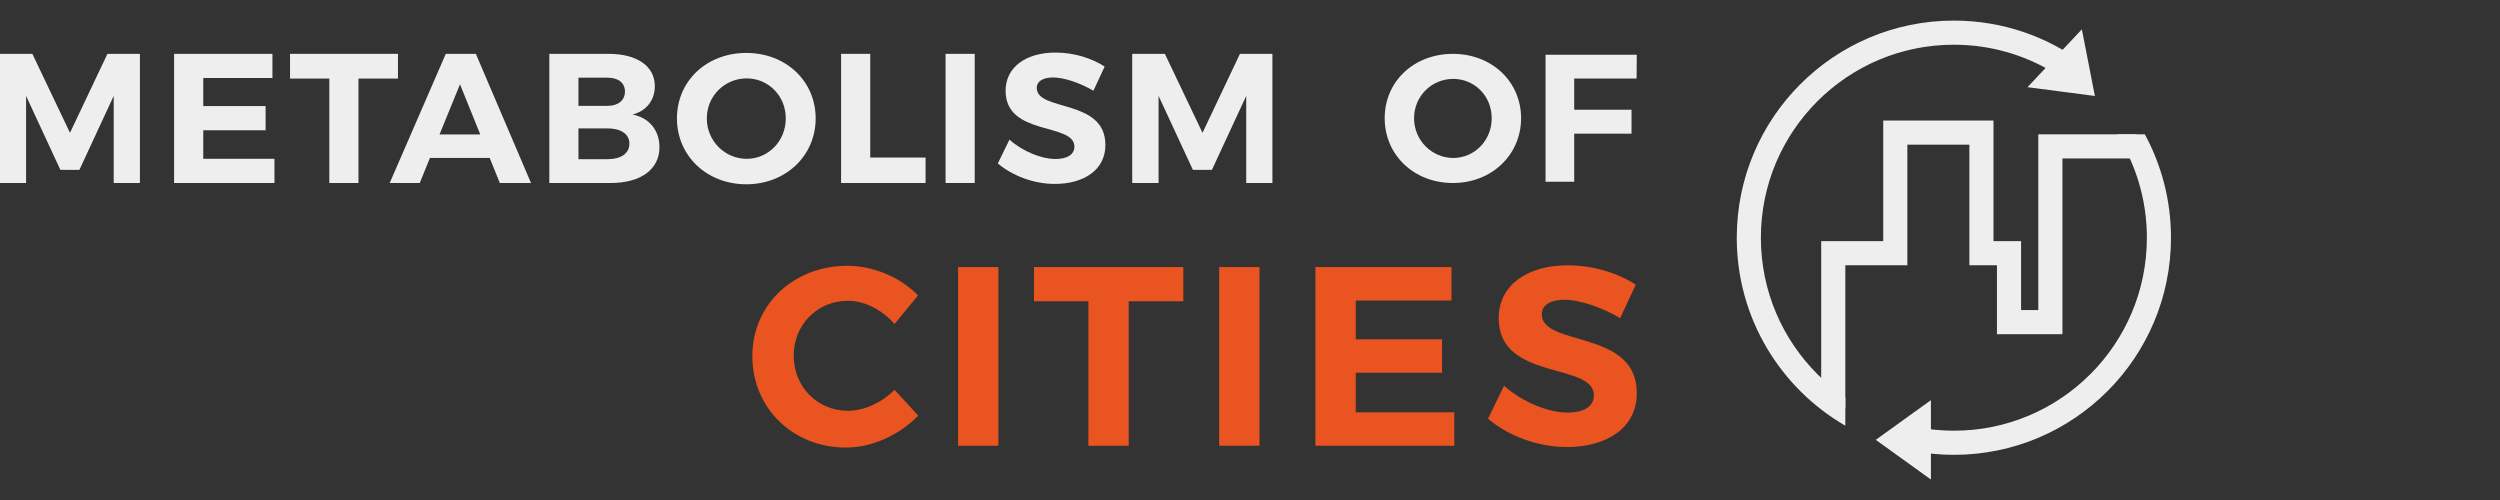 <?xml version="1.0" encoding="UTF-8" standalone="no"?>
<!-- Created with Inkscape (http://www.inkscape.org/) -->

<svg
   xmlns:dc="http://purl.org/dc/elements/1.1/"
   xmlns:cc="http://creativecommons.org/ns#"
   xmlns:rdf="http://www.w3.org/1999/02/22-rdf-syntax-ns#"
   xmlns:svg="http://www.w3.org/2000/svg"
   xmlns="http://www.w3.org/2000/svg"
   xmlns:sodipodi="http://sodipodi.sourceforge.net/DTD/sodipodi-0.dtd"
   xmlns:inkscape="http://www.inkscape.org/namespaces/inkscape"
   version="1.1"
   id="svg2"
   xml:space="preserve"
   width="500"
   height="100"
   viewBox="0 0 500 100"
   sodipodi:docname="logo.svg"
   inkscape:version="0.92.4 (5da689c313, 2019-01-14)"><rect x="0" y="0" width="500" height="100" fill="#333333" stroke="none"/><defs
     id="defs6" /><sodipodi:namedview
     pagecolor="#ffffff"
     bordercolor="#666666"
     borderopacity="1"
     objecttolerance="10"
     gridtolerance="10"
     guidetolerance="10"
     inkscape:pageopacity="0"
     inkscape:pageshadow="2"
     inkscape:window-width="1920"
     inkscape:window-height="1060"
     id="namedview4"
     showgrid="false"
     inkscape:zoom="1.8237227"
     inkscape:cx="221.20805"
     inkscape:cy="68.543189"
     inkscape:window-x="0"
     inkscape:window-y="0"
     inkscape:window-maximized="1"
     inkscape:current-layer="g10"
     fit-margin-top="0"
     fit-margin-left="0"
     fit-margin-right="0"
     fit-margin-bottom="0"
     units="px"
     width="600mm" /><g
     id="g10"
     inkscape:groupmode="layer"
     inkscape:label="ink_ext_XXXXXX"
     transform="matrix(1.333,0,0,-1.333,-244.38,98.382)"><path
       inkscape:connector-curvature="0"
       id="path14"
       style="fill:#eeeeee;fill-opacity:1;fill-rule:nonzero;stroke:none;stroke-width:0.063"
       d="m 456.578,12.544 v 25.078 l 9.308,0.002 v 18.097 h 16.545 V 37.622 h 4.137 V 27.282 h 2.585 v 26.37 h 14.737 v -5.04e-4 -3.619 h -11.118 V 23.661 h -9.824 v 10.341 h -4.136 V 52.102 H 469.505 V 34.003 h -9.307 V 12.544 h -3.62 v 0" /><path
       inkscape:connector-curvature="0"
       id="path16"
       style="fill:#eeeeee;fill-opacity:1;fill-rule:nonzero;stroke:none;stroke-width:0.063"
       d="m 447.529,38.139 c 9.3e-4,8.002 3.239,15.229 8.481,20.476 5.246,5.242 12.473,8.479 20.475,8.481 5.293,-9.2e-4 10.242,-1.425 14.507,-3.9 l 5.144,0.921 c -5.463,4.138 -12.269,6.597 -19.651,6.598 -17.992,-6.25e-4 -32.575,-14.584 -32.576,-32.575 6.2e-4,-12.057 6.554,-22.573 16.288,-28.206 v 4.265 c -1.502,1.024 -2.905,2.184 -4.188,3.466 -5.243,5.245 -8.48,12.473 -8.481,20.475 z m 57.608,15.512 h -4.206 c 2.853,-4.485 4.51,-9.798 4.511,-15.512 -6.2e-4,-8.002 -3.239,-15.229 -8.482,-20.475 -5.246,-5.243 -12.473,-8.48 -20.475,-8.482 -2.039,9.183e-4 -4.027,0.214 -5.946,0.614 V 6.116 c 1.929,-0.356 3.914,-0.552 5.946,-0.552 17.992,9.183e-4 32.575,14.583 32.576,32.575 -6.3e-4,5.616 -1.422,10.9 -3.924,15.512" /><path
       inkscape:connector-curvature="0"
       id="path18"
       style="fill:#eeeeee;fill-opacity:1;fill-rule:nonzero;stroke:none;stroke-width:0.063"
       d="M 473.039,7.813 V 1.858 l -4.137,2.978 -4.137,2.977 4.137,2.977 4.137,2.978 V 7.813" /><path
       inkscape:connector-curvature="0"
       id="path20"
       style="fill:#eeeeee;fill-opacity:1;fill-rule:nonzero;stroke:none;stroke-width:0.063"
       d="m 491.611,65.066 4.077,4.341 0.977,-5.002 0.977,-5.003 -5.054,0.662 -5.053,0.661 4.077,4.34" /><path
       inkscape:connector-curvature="0"
       id="path22"
       style="fill:#eeeeee;fill-opacity:1;fill-rule:nonzero;stroke:none;stroke-width:0.1"
       d="m 200.391,46.349 v 13.065 l -5.148,-11.1 h -2.851 l -5.149,11.1 v -13.065 h -3.958 v 19.376 h 4.9 l 5.646,-11.847 5.619,11.847 h 4.871 v -19.376 h -3.93" /><path
       inkscape:connector-curvature="0"
       id="path24"
       style="fill:#eeeeee;fill-opacity:1;fill-rule:nonzero;stroke:none;stroke-width:0.1"
       d="m 213.827,62.099 v -4.208 h 9.355 v -3.626 h -9.355 v -4.29 h 10.684 v -3.626 h -15.058 v 19.376 h 14.753 v -3.626 h -10.379" /><path
       inkscape:connector-curvature="0"
       id="path26"
       style="fill:#eeeeee;fill-opacity:1;fill-rule:nonzero;stroke:none;stroke-width:0.1"
       d="m 237.115,62.016 v -15.667 h -4.373 v 15.667 h -5.896 v 3.709 h 16.193 v -3.709 h -5.924" /><path
       inkscape:connector-curvature="0"
       id="path28"
       style="fill:#eeeeee;fill-opacity:1;fill-rule:nonzero;stroke:none;stroke-width:0.1"
       d="m 252.346,61.157 -3.072,-7.529 h 6.117 z m -4.512,-11.044 -1.521,-3.765 h -4.512 l 8.414,19.376 h 4.512 l 8.276,-19.376 h -4.679 l -1.521,3.765 h -8.969" /><path
       inkscape:connector-curvature="0"
       id="path30"
       style="fill:#eeeeee;fill-opacity:1;fill-rule:nonzero;stroke:none;stroke-width:0.1"
       d="m 270.121,49.919 h 4.319 c 2.076,0 3.321,0.859 3.321,2.354 0,1.411 -1.245,2.27 -3.321,2.27 h -4.319 z m 0,8 h 4.319 c 1.632,0 2.657,0.803 2.657,2.158 0,1.329 -1.025,2.076 -2.657,2.076 h -4.319 z m 4.539,7.806 c 4.264,0 6.92,-1.855 6.92,-4.845 0,-2.104 -1.272,-3.737 -3.348,-4.262 2.491,-0.471 4.041,-2.354 4.041,-4.899 0,-3.322 -2.796,-5.37 -7.308,-5.37 h -9.217 v 19.376 h 8.912" /><path
       inkscape:connector-curvature="0"
       id="path32"
       style="fill:#eeeeee;fill-opacity:1;fill-rule:nonzero;stroke:none;stroke-width:0.1"
       d="m 289.38,56.036 c 0,-3.404 2.74,-6.061 5.979,-6.061 3.239,0 5.868,2.657 5.868,6.061 0,3.405 -2.629,6.007 -5.868,6.007 -3.267,0 -5.979,-2.602 -5.979,-6.007 z m 16.331,0 c 0,-5.591 -4.484,-9.88 -10.408,-9.88 -5.923,0 -10.406,4.263 -10.406,9.88 0,5.646 4.483,9.827 10.406,9.827 5.924,0 10.408,-4.207 10.408,-9.827" /><path
       inkscape:connector-curvature="0"
       id="path34"
       style="fill:#eeeeee;fill-opacity:1;fill-rule:nonzero;stroke:none;stroke-width:0.1"
       d="m 322.202,50.168 v -3.82 h -12.676 v 19.376 h 4.373 v -15.557 h 8.303" /><path
       inkscape:connector-curvature="0"
       id="path36"
       style="fill:#eeeeee;fill-opacity:1;fill-rule:nonzero;stroke:none;stroke-width:0.1"
       d="m 325.201,46.349 v 19.376 h 4.373 v -19.376 h -4.373" /><path
       inkscape:connector-curvature="0"
       id="path38"
       style="fill:#eeeeee;fill-opacity:1;fill-rule:nonzero;stroke:none;stroke-width:0.1"
       d="m 349.071,63.815 -1.69,-3.626 c -2.048,1.218 -4.483,1.993 -6.033,1.993 -1.467,0 -2.464,-0.526 -2.464,-1.578 0,-3.57 10.324,-1.578 10.297,-8.553 0,-3.792 -3.294,-5.841 -7.585,-5.841 -3.183,0 -6.365,1.218 -8.553,3.072 l 1.744,3.571 c 1.993,-1.772 4.817,-2.906 6.866,-2.906 1.798,0 2.877,0.664 2.877,1.854 0,3.654 -10.324,1.523 -10.324,8.387 0,3.516 3.017,5.729 7.501,5.729 2.713,0 5.426,-0.83 7.364,-2.104" /><path
       inkscape:connector-curvature="0"
       id="path40"
       style="fill:#eeeeee;fill-opacity:1;fill-rule:nonzero;stroke:none;stroke-width:0.1"
       d="m 370.311,46.349 v 13.065 l -5.149,-11.1 h -2.851 l -5.149,11.1 v -13.065 h -3.957 v 19.376 h 4.899 l 5.646,-11.847 5.619,11.847 h 4.871 v -19.376 h -3.929" /><path
       inkscape:connector-curvature="0"
       id="path42"
       style="fill:#eeeeee;fill-opacity:1;fill-rule:nonzero;stroke:none;stroke-width:0.071"
       d="m 395.494,56.064 c 0,-3.347 2.694,-5.959 5.878,-5.959 3.184,0 5.77,2.612 5.77,5.959 0,3.347 -2.586,5.905 -5.77,5.905 -3.211,0 -5.878,-2.558 -5.878,-5.905 z m 16.056,0 c 0,-5.497 -4.408,-9.716 -10.232,-9.716 -5.824,0 -10.233,4.191 -10.233,9.716 0,5.551 4.409,9.66 10.233,9.66 5.824,0 10.232,-4.136 10.232,-9.66" /><path
       inkscape:connector-curvature="0"
       id="path44"
       style="fill:#eeeeee;fill-opacity:1;fill-rule:nonzero;stroke:none;stroke-width:0.071"
       d="M 419.521,62.023 V 57.344 h 8.6 v -3.593 h -8.6 v -7.211 h -4.3 v 19.049 h 13.688 l -0.027,-3.565 h -9.361" /><path
       inkscape:connector-curvature="0"
       id="path46"
       style="fill:#e95420;fill-opacity:1;fill-rule:nonzero;stroke:none;stroke-width:0.1"
       d="m 321.068,29.483 -3.525,-4.291 c -1.837,2.107 -4.481,3.486 -6.969,3.486 -4.597,0 -8.158,-3.562 -8.158,-8.234 0,-4.672 3.561,-8.273 8.158,-8.273 2.412,0 5.054,1.226 6.969,3.141 l 3.562,-3.867 c -2.834,-2.912 -6.932,-4.789 -10.838,-4.789 -8.005,0 -14.057,5.938 -14.057,13.713 0,7.736 6.166,13.557 14.287,13.557 3.868,0 7.928,-1.723 10.571,-4.441" /><path
       inkscape:connector-curvature="0"
       id="path48"
       style="fill:#e95420;fill-opacity:1;fill-rule:nonzero;stroke:none;stroke-width:0.1"
       d="M 327.078,6.924 V 33.733 h 6.05 V 6.924 h -6.05" /><path
       inkscape:connector-curvature="0"
       id="path50"
       style="fill:#e95420;fill-opacity:1;fill-rule:nonzero;stroke:none;stroke-width:0.1"
       d="M 352.677,28.602 V 6.924 h -6.051 V 28.602 h -8.158 v 5.131 h 22.406 v -5.131 h -8.197" /><path
       inkscape:connector-curvature="0"
       id="path52"
       style="fill:#e95420;fill-opacity:1;fill-rule:nonzero;stroke:none;stroke-width:0.1"
       d="M 366.252,6.924 V 33.733 h 6.052 V 6.924 h -6.052" /><path
       inkscape:connector-curvature="0"
       id="path54"
       style="fill:#e95420;fill-opacity:1;fill-rule:nonzero;stroke:none;stroke-width:0.1"
       d="m 386.744,28.715 v -5.82 h 12.945 v -5.018 h -12.945 v -5.936 h 14.784 V 6.924 h -20.835 V 33.733 h 20.414 v -5.018 h -14.363" /><path
       inkscape:connector-curvature="0"
       id="path56"
       style="fill:#e95420;fill-opacity:1;fill-rule:nonzero;stroke:none;stroke-width:0.1"
       d="m 428.755,31.09 -2.336,-5.018 c -2.834,1.686 -6.204,2.758 -8.349,2.758 -2.029,0 -3.408,-0.727 -3.408,-2.182 0,-4.941 14.285,-2.184 14.248,-11.836 0,-5.246 -4.559,-8.08 -10.494,-8.08 -4.405,0 -8.81,1.685 -11.835,4.25 l 2.413,4.941 c 2.757,-2.451 6.664,-4.021 9.498,-4.021 2.489,0 3.982,0.92 3.982,2.566 0,5.055 -14.285,2.106 -14.285,11.603 0,4.865 4.175,7.928 10.379,7.928 3.754,0 7.507,-1.149 10.187,-2.91" /></g></svg>